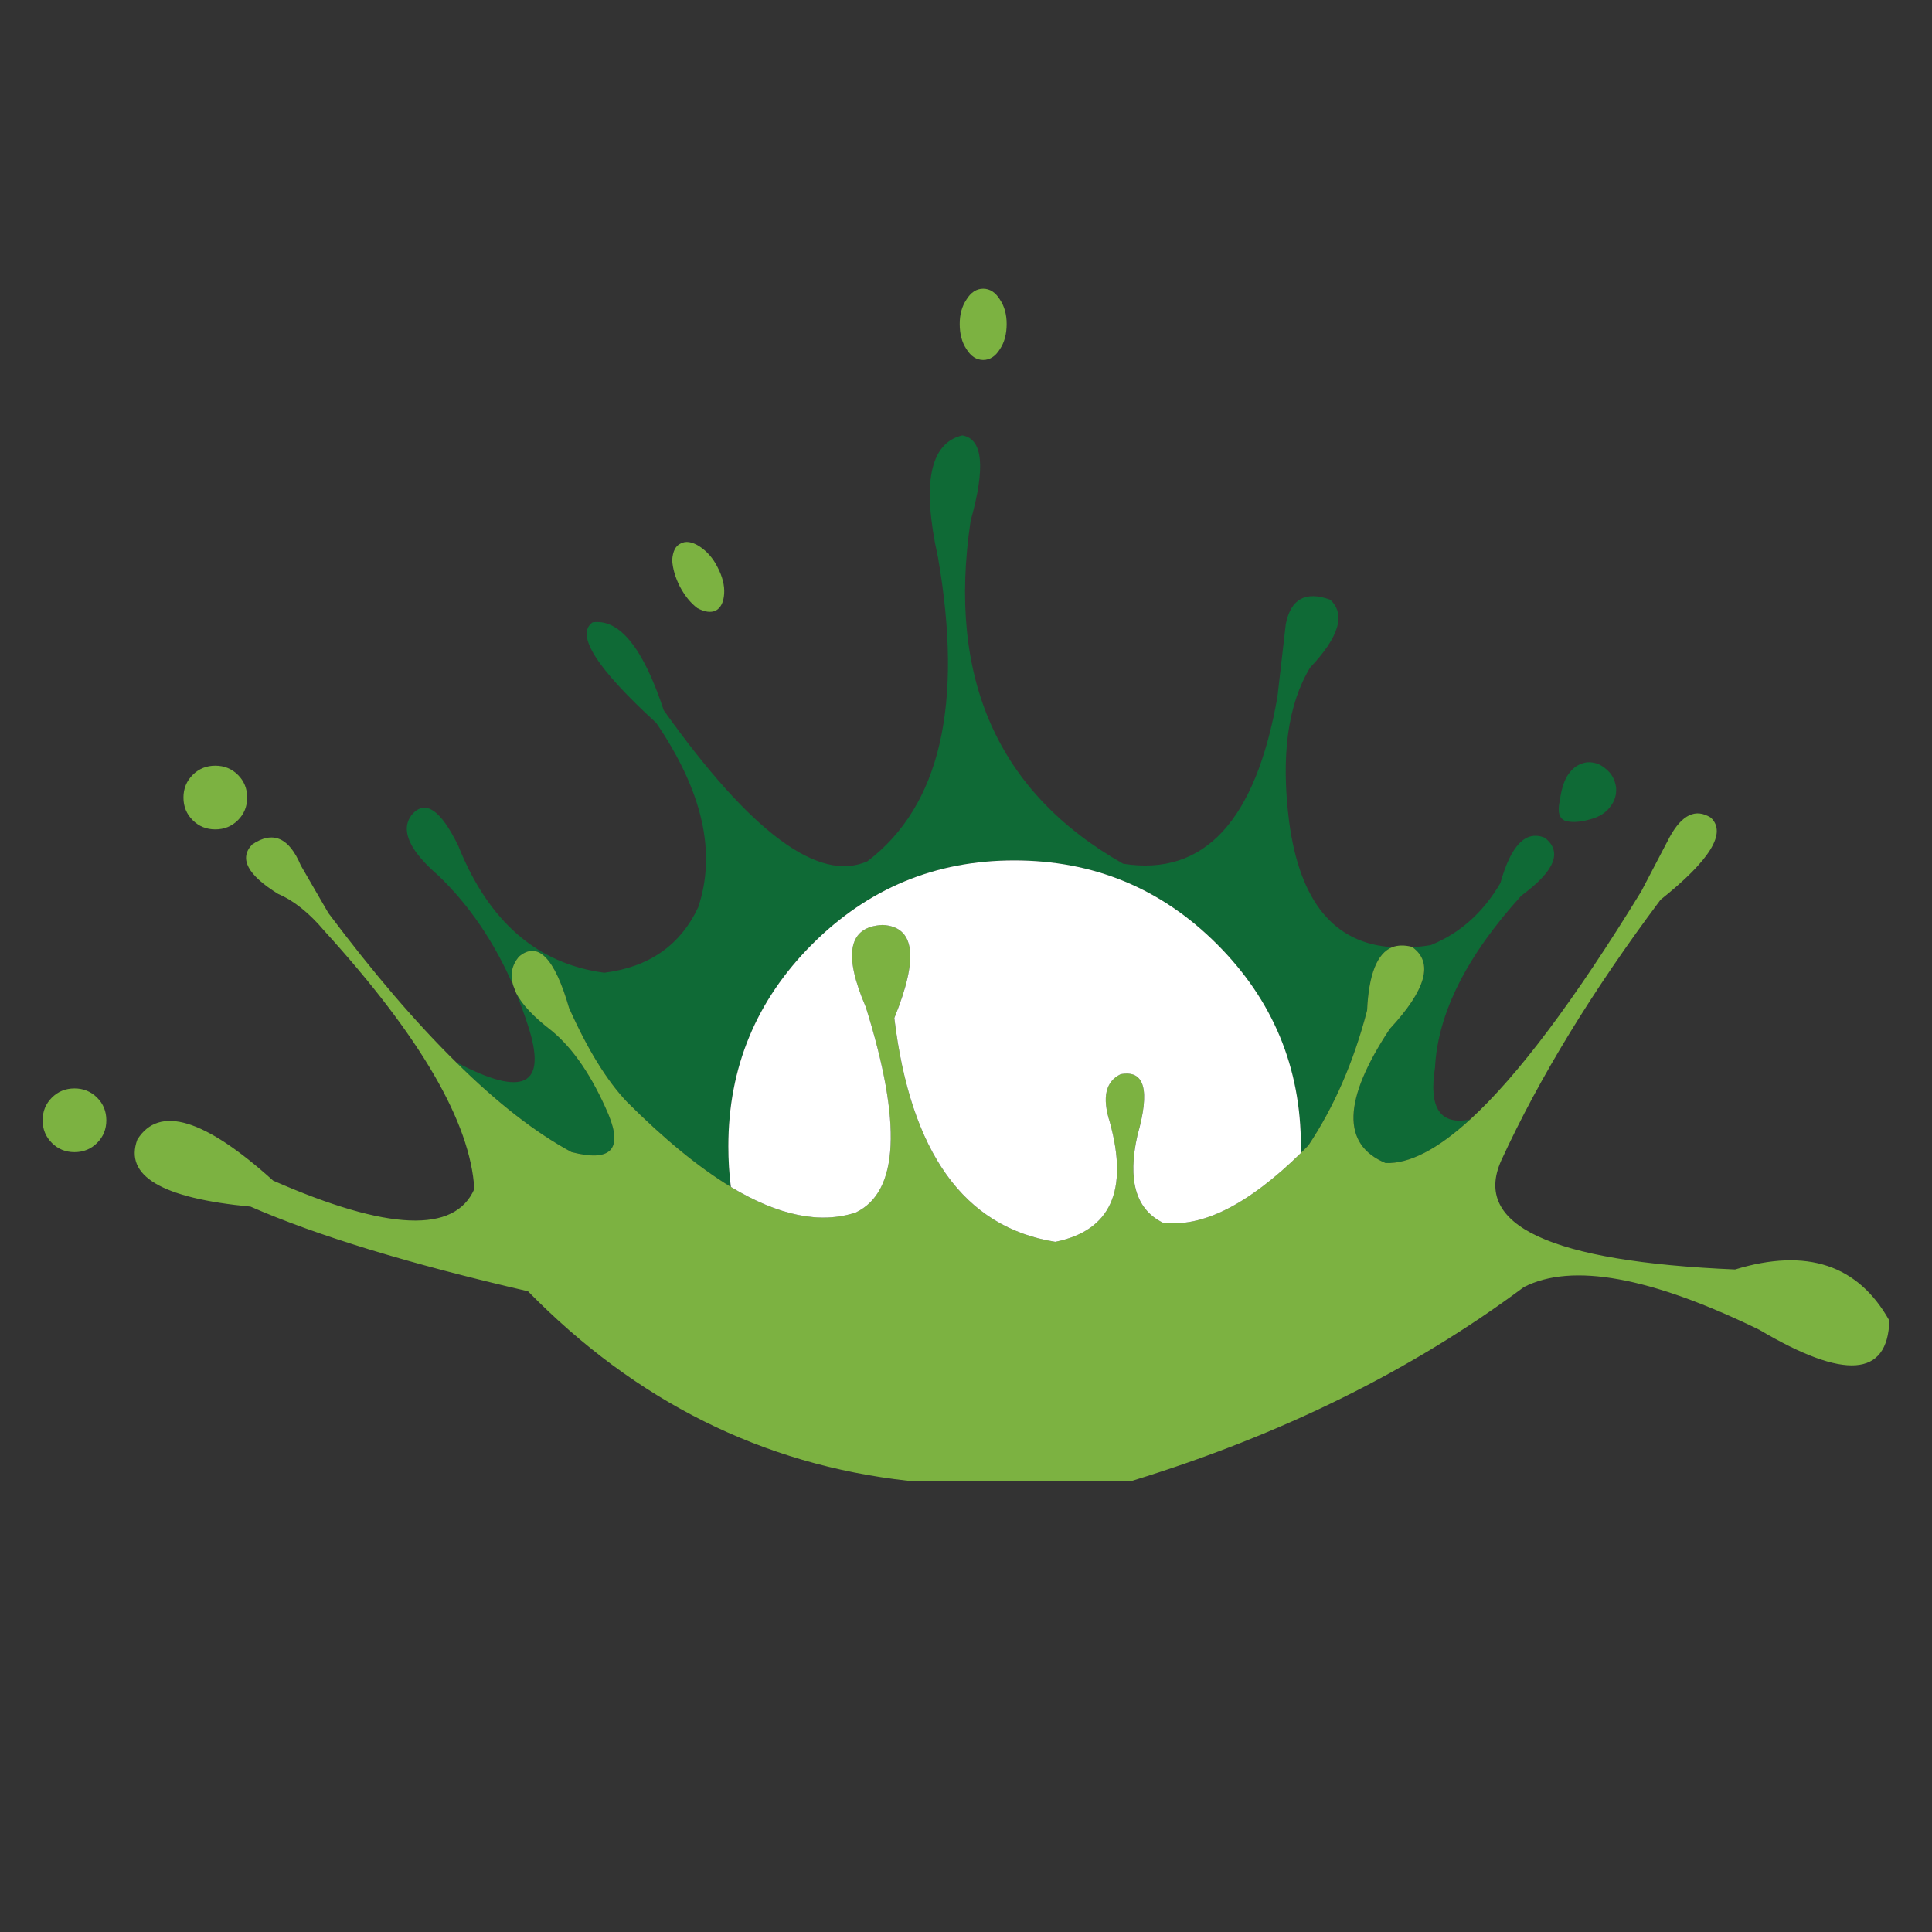 <?xml version="1.0" encoding="utf-8"?>
<!-- Generator: Adobe Illustrator 16.0.0, SVG Export Plug-In . SVG Version: 6.00 Build 0)  -->
<!DOCTYPE svg PUBLIC "-//W3C//DTD SVG 1.1//EN" "http://www.w3.org/Graphics/SVG/1.1/DTD/svg11.dtd">
<svg version="1.1" id="Layer_1" xmlns="http://www.w3.org/2000/svg" xmlns:xlink="http://www.w3.org/1999/xlink" x="0px" y="0px"
	 width="300px" height="300px" viewBox="0 0 300 300" enable-background="new 0 0 300 300" xml:space="preserve">
<rect x="0" y="0" width="300" height="300" fill="#333333" stroke="none"/>
<g>
	<path fill-rule="evenodd" clip-rule="evenodd" fill="#0F6A36" d="M70.792,164.909c10.528,5.588,14.258,3.702,11.194-5.661
		c-0.563-1.737-1.17-3.407-1.821-5.012c0.92,1.777,2.741,3.709,5.467,5.791c3.384,2.777,6.334,7.117,8.852,13.018
		c2.256,5.469,0.347,7.421-5.729,5.857C83.137,175.874,77.149,171.209,70.792,164.909z M113.487,184.305
		c-4.954-3.003-10.335-7.406-16.141-13.213c-3.124-3.297-6.118-8.155-8.981-14.578c-2.257-7.81-4.86-10.456-7.811-7.939
		c-1.104,1.37-1.386,2.865-0.847,4.49c-2.979-6.826-6.861-12.531-11.649-17.118c-4.513-3.905-5.902-7.03-4.166-9.371
		c2.082-2.517,4.513-0.913,7.289,4.815c4.687,11.715,12.236,18.267,22.649,19.655c6.942-0.867,11.802-4.251,14.579-10.152
		c2.863-8.504,0.694-18.05-6.508-28.637c-9.286-8.504-12.584-13.711-9.894-15.62c4.165-0.608,7.853,3.948,11.063,13.667
		c13.538,19.004,24.081,26.814,31.631,23.43c11.282-8.59,14.927-24.343,10.935-47.252c-2.517-11.367-1.258-17.659,3.775-18.875
		c3.21,0.521,3.645,4.948,1.302,13.279c-3.646,24.47,4.252,42.216,23.689,53.237c12.582,1.996,20.567-6.638,23.952-25.901
		l1.301-11.326c0.781-3.905,3.082-5.164,6.9-3.775c2.431,2.257,1.388,5.771-3.125,10.545c-3.47,5.726-4.556,13.711-3.254,23.949
		c1.66,12.406,6.994,18.895,16.01,19.461c-2.347,0.938-3.648,4.213-3.905,9.826c-2.082,7.985-5.12,14.97-9.112,20.959
		c-0.396,0.404-0.788,0.796-1.169,1.17c0-0.339,0-0.687,0-1.04c0-12.236-4.34-22.693-13.017-31.37
		c-8.679-8.68-19.18-13.017-31.503-13.017c-12.234,0-22.691,4.337-31.37,13.017c-8.678,8.677-13.017,19.134-13.017,31.37
		C113.097,180.15,113.227,182.256,113.487,184.305z M219.313,147.077c0.923-0.048,1.879-0.158,2.865-0.325
		c4.51-1.823,8.112-5.034,10.803-9.633c1.649-5.901,3.948-8.245,6.899-7.029c2.776,2.171,1.562,5.164-3.646,8.982
		c-8.504,9.371-12.974,18.267-13.405,26.685c-1.007,6.32,0.815,9.01,5.466,8.069c-5.085,4.655-9.468,6.91-13.146,6.771
		c-6.856-2.865-6.639-9.807,0.65-20.827C221.454,153.685,222.626,149.454,219.313,147.077z M250.945,122.279
		c0.087,1.128-0.216,2.125-0.912,2.995c-0.692,0.954-1.734,1.604-3.122,1.953c-1.475,0.432-2.736,0.521-3.775,0.259
		c-1.043-0.346-1.346-1.431-0.913-3.254c0.262-1.909,0.737-3.297,1.434-4.164c0.691-0.956,1.604-1.521,2.733-1.693
		c1.126-0.086,2.125,0.262,2.992,1.042C250.251,120.11,250.77,121.064,250.945,122.279z"/>
	<path fill-rule="evenodd" clip-rule="evenodd" fill="#7CB241" d="M216.189,147.077c0.869-0.32,1.868-0.341,2.994-0.066
		c0.046,0.03,0.087,0.051,0.13,0.066c3.313,2.377,2.141,6.607-3.514,12.691c-7.289,11.021-7.507,17.962-0.65,20.827
		c3.679,0.14,8.062-2.115,13.146-6.771c7.37-6.742,16.22-18.544,26.555-35.405l4.426-8.461c1.907-3.47,4.035-4.469,6.377-2.995
		c2.517,2.344-0.087,6.597-7.811,12.757c-10.586,14.145-18.828,27.637-24.731,40.482c-4.511,10.067,7.594,15.706,36.317,16.922
		c11.107-3.384,19.09-0.737,23.951,7.939c-0.26,8.767-6.986,9.244-20.176,1.434c-16.922-8.244-29.115-10.456-36.577-6.641
		c-17.356,12.931-37.619,22.955-60.789,30.071h-34.885c-22.563-2.517-42.218-12.323-58.967-29.42
		c-18.396-4.251-32.758-8.634-43.085-13.146c-13.797-1.302-19.655-4.772-17.573-10.413c3.384-5.38,10.414-3.255,21.088,6.378
		c17.789,7.811,28.202,8.245,31.24,1.302c-0.607-10.327-8.375-23.689-23.301-40.093c-2.343-2.776-4.729-4.685-7.159-5.725
		c-4.772-2.952-6.118-5.512-4.035-7.681c3.211-2.171,5.727-1.085,7.549,3.254l4.295,7.418c6.947,9.262,13.542,16.965,19.786,23.105
		c6.357,6.3,12.344,10.965,17.962,13.993c6.075,1.563,7.984-0.389,5.729-5.857c-2.518-5.9-5.468-10.24-8.852-13.018
		c-2.726-2.082-4.547-4.014-5.467-5.791c-0.158-0.384-0.31-0.775-0.457-1.172c-0.539-1.625-0.258-3.12,0.847-4.49
		c2.95-2.517,5.554,0.129,7.811,7.939c2.863,6.423,5.857,11.281,8.981,14.578c5.806,5.807,11.187,10.21,16.141,13.213
		c7.417,4.467,13.882,5.791,19.396,3.971c6.682-3.211,7.202-13.843,1.563-31.891c-3.559-8.245-2.691-12.498,2.603-12.758
		c5.033,0.26,5.641,5.077,1.822,14.448c2.517,20.913,10.848,32.499,24.992,34.757c8.591-1.736,11.411-7.942,8.461-18.615
		c-1.215-3.818-0.65-6.293,1.692-7.418c3.731-0.695,4.599,2.471,2.604,9.5c-1.563,6.943-0.261,11.456,3.904,13.538
		c6.129,0.829,13.288-2.773,21.479-10.805c0.381-0.374,0.772-0.766,1.169-1.17c3.992-5.989,7.03-12.974,9.112-20.959
		C212.541,151.29,213.843,148.015,216.189,147.077z M152.669,55.894c-1.043,0-1.91-0.564-2.604-1.691
		c-0.695-1.042-1.043-2.344-1.043-3.905c0-1.477,0.348-2.736,1.043-3.775c0.693-1.129,1.561-1.693,2.604-1.693
		c1.041,0,1.907,0.564,2.603,1.693c0.694,1.04,1.041,2.298,1.041,3.775c0,1.561-0.347,2.862-1.041,3.905
		C154.576,55.329,153.71,55.894,152.669,55.894z M112.446,92.211c-0.087,1.302-0.521,2.168-1.302,2.603
		c-0.78,0.349-1.735,0.216-2.864-0.391c-1.041-0.781-1.952-1.91-2.732-3.384c-0.694-1.388-1.086-2.733-1.173-4.035
		c0.087-1.388,0.521-2.255,1.302-2.603c0.782-0.435,1.736-0.303,2.864,0.391c1.215,0.781,2.17,1.864,2.864,3.254
		C112.186,89.521,112.532,90.909,112.446,92.211z M33.434,118.895c1.388,0,2.56,0.478,3.515,1.432
		c0.955,0.956,1.431,2.125,1.431,3.516c0,1.388-0.477,2.56-1.431,3.513c-0.955,0.954-2.127,1.432-3.515,1.432
		s-2.56-0.478-3.515-1.432c-0.955-0.953-1.431-2.125-1.431-3.513c0-1.391,0.477-2.56,1.431-3.516
		C30.874,119.373,32.045,118.895,33.434,118.895z M15.081,177.471c-0.955,0.953-2.126,1.432-3.515,1.432s-2.56-0.479-3.515-1.432
		c-0.955-0.953-1.431-2.125-1.431-3.514c0-1.391,0.477-2.56,1.431-3.516c0.955-0.953,2.127-1.432,3.515-1.432
		s2.56,0.479,3.515,1.432c0.955,0.956,1.431,2.125,1.431,3.516C16.512,175.346,16.035,176.518,15.081,177.471z"/>
	<path fill-rule="evenodd" clip-rule="evenodd" fill="#FFFFFF" d="M113.487,184.305c-0.261-2.049-0.391-4.154-0.391-6.313
		c0-12.236,4.339-22.693,13.017-31.37c8.679-8.68,19.136-13.017,31.37-13.017c12.323,0,22.824,4.337,31.503,13.017
		c8.677,8.677,13.017,19.134,13.017,31.37c0,0.354,0,0.701,0,1.04c-8.191,8.031-15.351,11.634-21.479,10.805
		c-4.165-2.082-5.467-6.595-3.904-13.538c1.995-7.029,1.128-10.195-2.604-9.5c-2.343,1.125-2.907,3.6-1.692,7.418
		c2.95,10.673,0.13,16.879-8.461,18.615c-14.145-2.258-22.476-13.844-24.992-34.757c3.818-9.371,3.211-14.188-1.822-14.448
		c-5.294,0.26-6.161,4.513-2.603,12.758c5.64,18.048,5.119,28.68-1.563,31.891C127.369,190.096,120.904,188.771,113.487,184.305z"/>
</g>
</svg>
